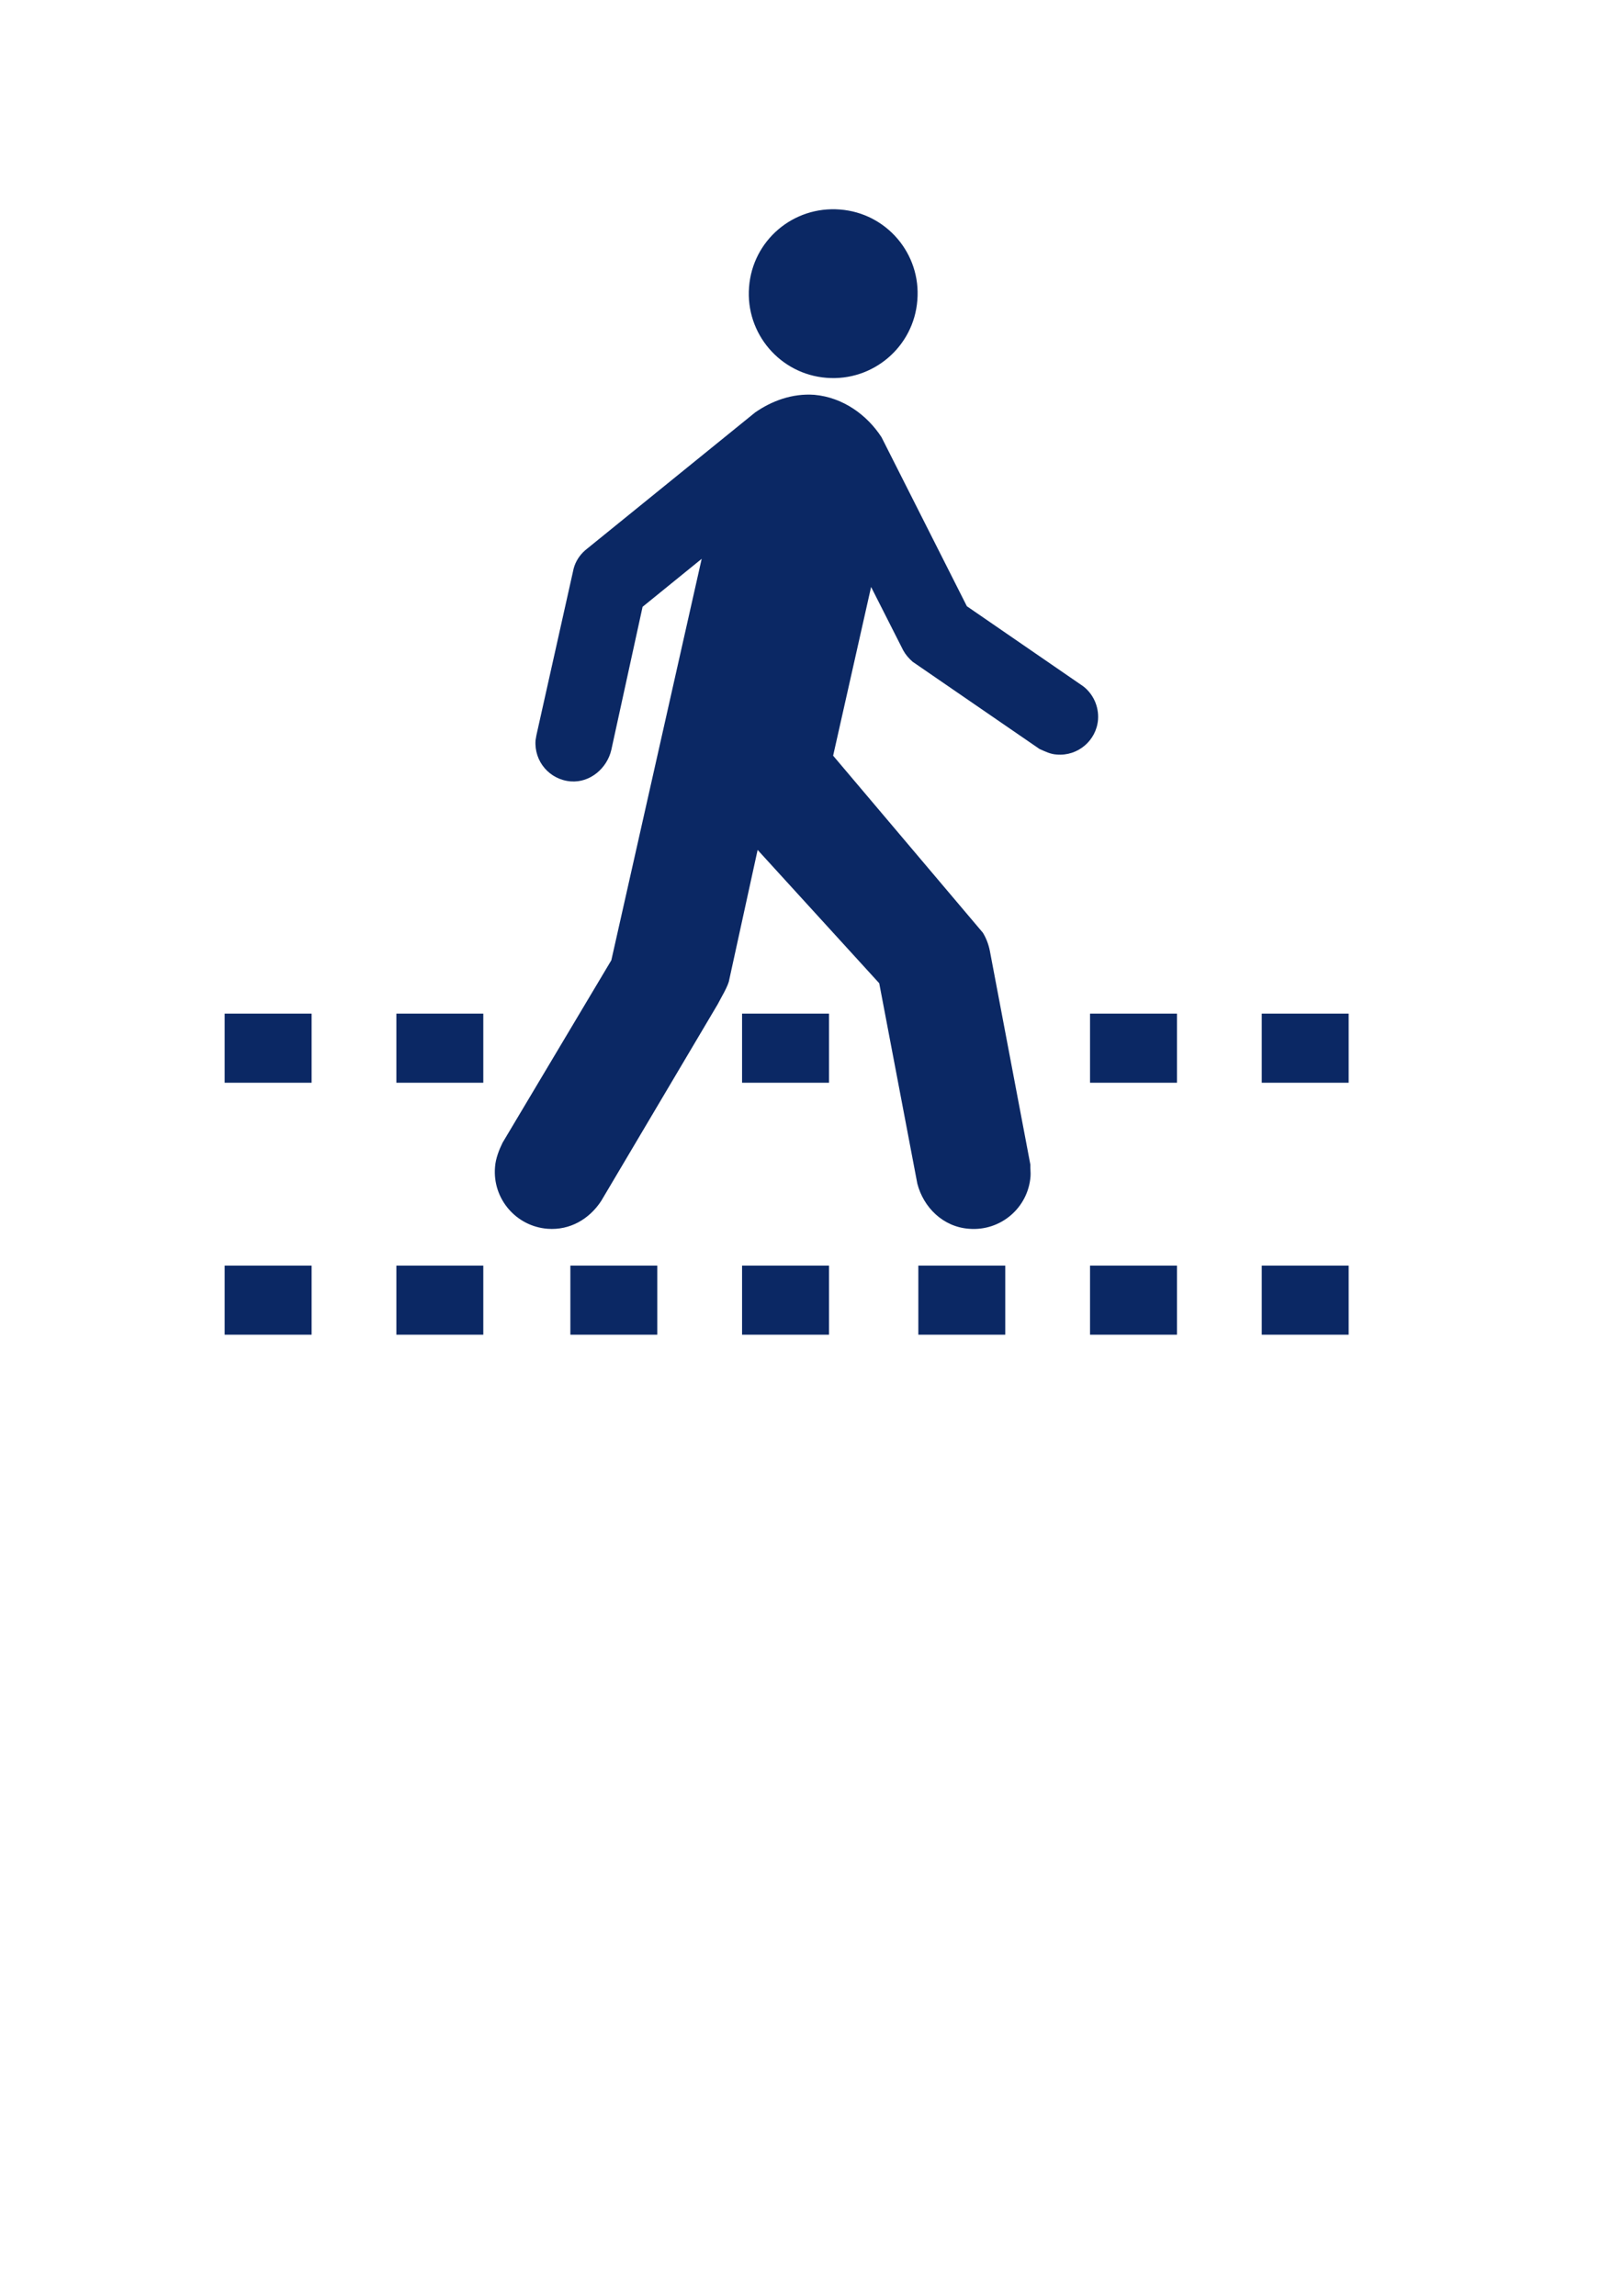 <?xml version="1.0" encoding="UTF-8" standalone="no"?>
<!-- Created with Inkscape (http://www.inkscape.org/) -->
<svg
   xmlns:dc="http://purl.org/dc/elements/1.1/"
   xmlns:cc="http://creativecommons.org/ns#"
   xmlns:rdf="http://www.w3.org/1999/02/22-rdf-syntax-ns#"
   xmlns:svg="http://www.w3.org/2000/svg"
   xmlns="http://www.w3.org/2000/svg"
   xmlns:sodipodi="http://sodipodi.sourceforge.net/DTD/sodipodi-0.dtd"
   xmlns:inkscape="http://www.inkscape.org/namespaces/inkscape"
   width="744.094"
   height="1052.362"
   id="svg12385"
   sodipodi:version="0.32"
   inkscape:version="0.46+pre4"
   sodipodi:docname="pedestrian crossing black.svg"
   inkscape:output_extension="org.inkscape.output.svg.inkscape">
  <defs
     id="defs12387">
    <inkscape:perspective
       sodipodi:type="inkscape:persp3d"
       inkscape:vp_x="0 : 526.18109 : 1"
       inkscape:vp_y="0 : 1000 : 0"
       inkscape:vp_z="744.09448 : 526.18109 : 1"
       inkscape:persp3d-origin="372.04724 : 350.78739 : 1"
       id="perspective12393" />
  </defs>
  <sodipodi:namedview
     id="base"
     pagecolor="#0b2864"
     bordercolor="#666666"
     borderopacity="1.0"
     gridtolerance="10000"
     guidetolerance="10"
     objecttolerance="10"
     inkscape:pageopacity="0.0"
     inkscape:pageshadow="2"
     inkscape:zoom="0.7"
     inkscape:cx="282.59269"
     inkscape:cy="520"
     inkscape:document-units="px"
     inkscape:current-layer="layer1"
     showgrid="false"
     inkscape:window-width="1280"
     inkscape:window-height="938"
     inkscape:window-x="-4"
     inkscape:window-y="-4" />
  <g
     inkscape:label="Layer 1"
     inkscape:groupmode="layer"
     id="layer1">
   
    <path
       d="M 378.953,173.187 C 400.285,174.888 418.935,158.922 420.57,137.655 C 422.337,116.323 406.436,97.674 385.104,96.038 C 363.707,94.336 345.057,110.172 343.421,131.57 C 341.72,152.902 357.686,171.551 378.953,173.187"
       style="fill:#0b2864;fill-opacity:1;fill-rule:nonzero;stroke:none"
       id="path5640" />
    <path
       d="M 346.17,189.088 C 353.76,183.787 363.183,180.254 373.326,180.974 C 386.609,182.152 397.602,190.331 404.146,200.408 L 443.277,277.884 L 496.542,314.528 C 501.122,317.997 503.87,323.755 503.412,329.906 C 502.627,339.46 494.186,346.658 484.567,345.872 C 481.688,345.741 479.397,344.564 476.584,343.32 L 418.411,303.339 C 416.644,301.768 415.205,300.133 414.092,298.104 L 399.369,269.05 L 381.963,346.396 L 450.606,427.536 C 452.176,430.088 453.223,432.902 453.812,435.847 L 472.396,533.87 C 472.33,536.029 472.592,537.469 472.461,539.236 C 471.349,553.697 458.72,564.428 444.258,563.251 C 432.349,562.4 423.384,553.435 420.57,542.573 L 403.099,450.701 L 347.348,389.584 L 334.326,449.13 C 333.933,451.944 330.269,457.833 329.091,460.254 L 275.63,550.491 C 270.199,558.801 261.299,564.036 251.026,563.251 C 236.564,562.138 225.768,549.444 226.945,535.048 C 227.207,530.925 228.974,526.737 230.413,523.793 L 280.276,440.166 L 321.697,256.16 L 294.606,278.146 L 280.276,343.713 C 278.378,352.023 270.657,358.894 261.626,358.174 C 252.007,357.389 244.809,349.079 245.529,339.329 L 245.922,337.038 L 263.001,260.609 C 263.917,257.207 265.814,254.393 268.366,252.168 L 346.17,189.088 z"
       style="fill:#0b2864;fill-opacity:1;fill-rule:nonzero;stroke:none"
       id="path5642" />
    <path
       d="M 142.86,496.31 L 103.01,496.31 L 103.01,464.639 L 142.86,464.639 L 142.86,496.31 z"
       style="fill:#0b2864;fill-opacity:1;fill-rule:nonzero;stroke:none"
       id="path5644" />
    <path
       d="M 221.58,496.31 L 181.729,496.31 L 181.729,464.639 L 221.58,464.639 L 221.58,496.31 z"
       style="fill:#0b2864;fill-opacity:1;fill-rule:nonzero;stroke:none"
       id="path5646" />
    <path
       d="M 380.066,496.31 L 340.215,496.31 L 340.215,464.639 L 380.066,464.639 L 380.066,496.31 z"
       style="fill:#0b2864;fill-opacity:1;fill-rule:nonzero;stroke:none"
       id="path5648" />
    <path
       d="M 539.598,496.31 L 499.748,496.31 L 499.748,464.639 L 539.598,464.639 L 539.598,496.31 z"
       style="fill:#0b2864;fill-opacity:1;fill-rule:nonzero;stroke:none"
       id="path5650" />
    <path
       d="M 618.318,496.31 L 578.467,496.31 L 578.467,464.639 L 618.318,464.639 L 618.318,496.31 z"
       style="fill:#0b2864;fill-opacity:1;fill-rule:nonzero;stroke:none"
       id="path5652" />
    <path
       d="M 142.86,611.804 L 103.01,611.804 L 103.01,580.133 L 142.86,580.133 L 142.86,611.804 z"
       style="fill:#0b2864;fill-opacity:1;fill-rule:nonzero;stroke:none"
       id="path5654" />
    <path
       d="M 221.58,611.804 L 181.729,611.804 L 181.729,580.133 L 221.58,580.133 L 221.58,611.804 z"
       style="fill:#0b2864;fill-opacity:1;fill-rule:nonzero;stroke:none"
       id="path5656" />
    <path
       d="M 301.346,611.804 L 261.496,611.804 L 261.496,580.133 L 301.346,580.133 L 301.346,611.804 z"
       style="fill:#0b2864;fill-opacity:1;fill-rule:nonzero;stroke:none"
       id="path5658" />
    <path
       d="M 460.879,611.804 L 421.028,611.804 L 421.028,580.133 L 460.879,580.133 L 460.879,611.804 z"
       style="fill:#0b2864;fill-opacity:1;fill-rule:nonzero;stroke:none"
       id="path5660" />
    <path
       d="M 380.066,611.804 L 340.215,611.804 L 340.215,580.133 L 380.066,580.133 L 380.066,611.804 z"
       style="fill:#0b2864;fill-opacity:1;fill-rule:nonzero;stroke:none"
       id="path5662" />
    <path
       d="M 539.598,611.804 L 499.748,611.804 L 499.748,580.133 L 539.598,580.133 L 539.598,611.804 z"
       style="fill:#0b2864;fill-opacity:1;fill-rule:nonzero;stroke:none"
       id="path5664" />
    <path
       d="M 618.318,611.804 L 578.467,611.804 L 578.467,580.133 L 618.318,580.133 L 618.318,611.804 z"
       style="fill:#0b2864;fill-opacity:1;fill-rule:nonzero;stroke:none"
       id="path5666" />
  </g>
</svg>

